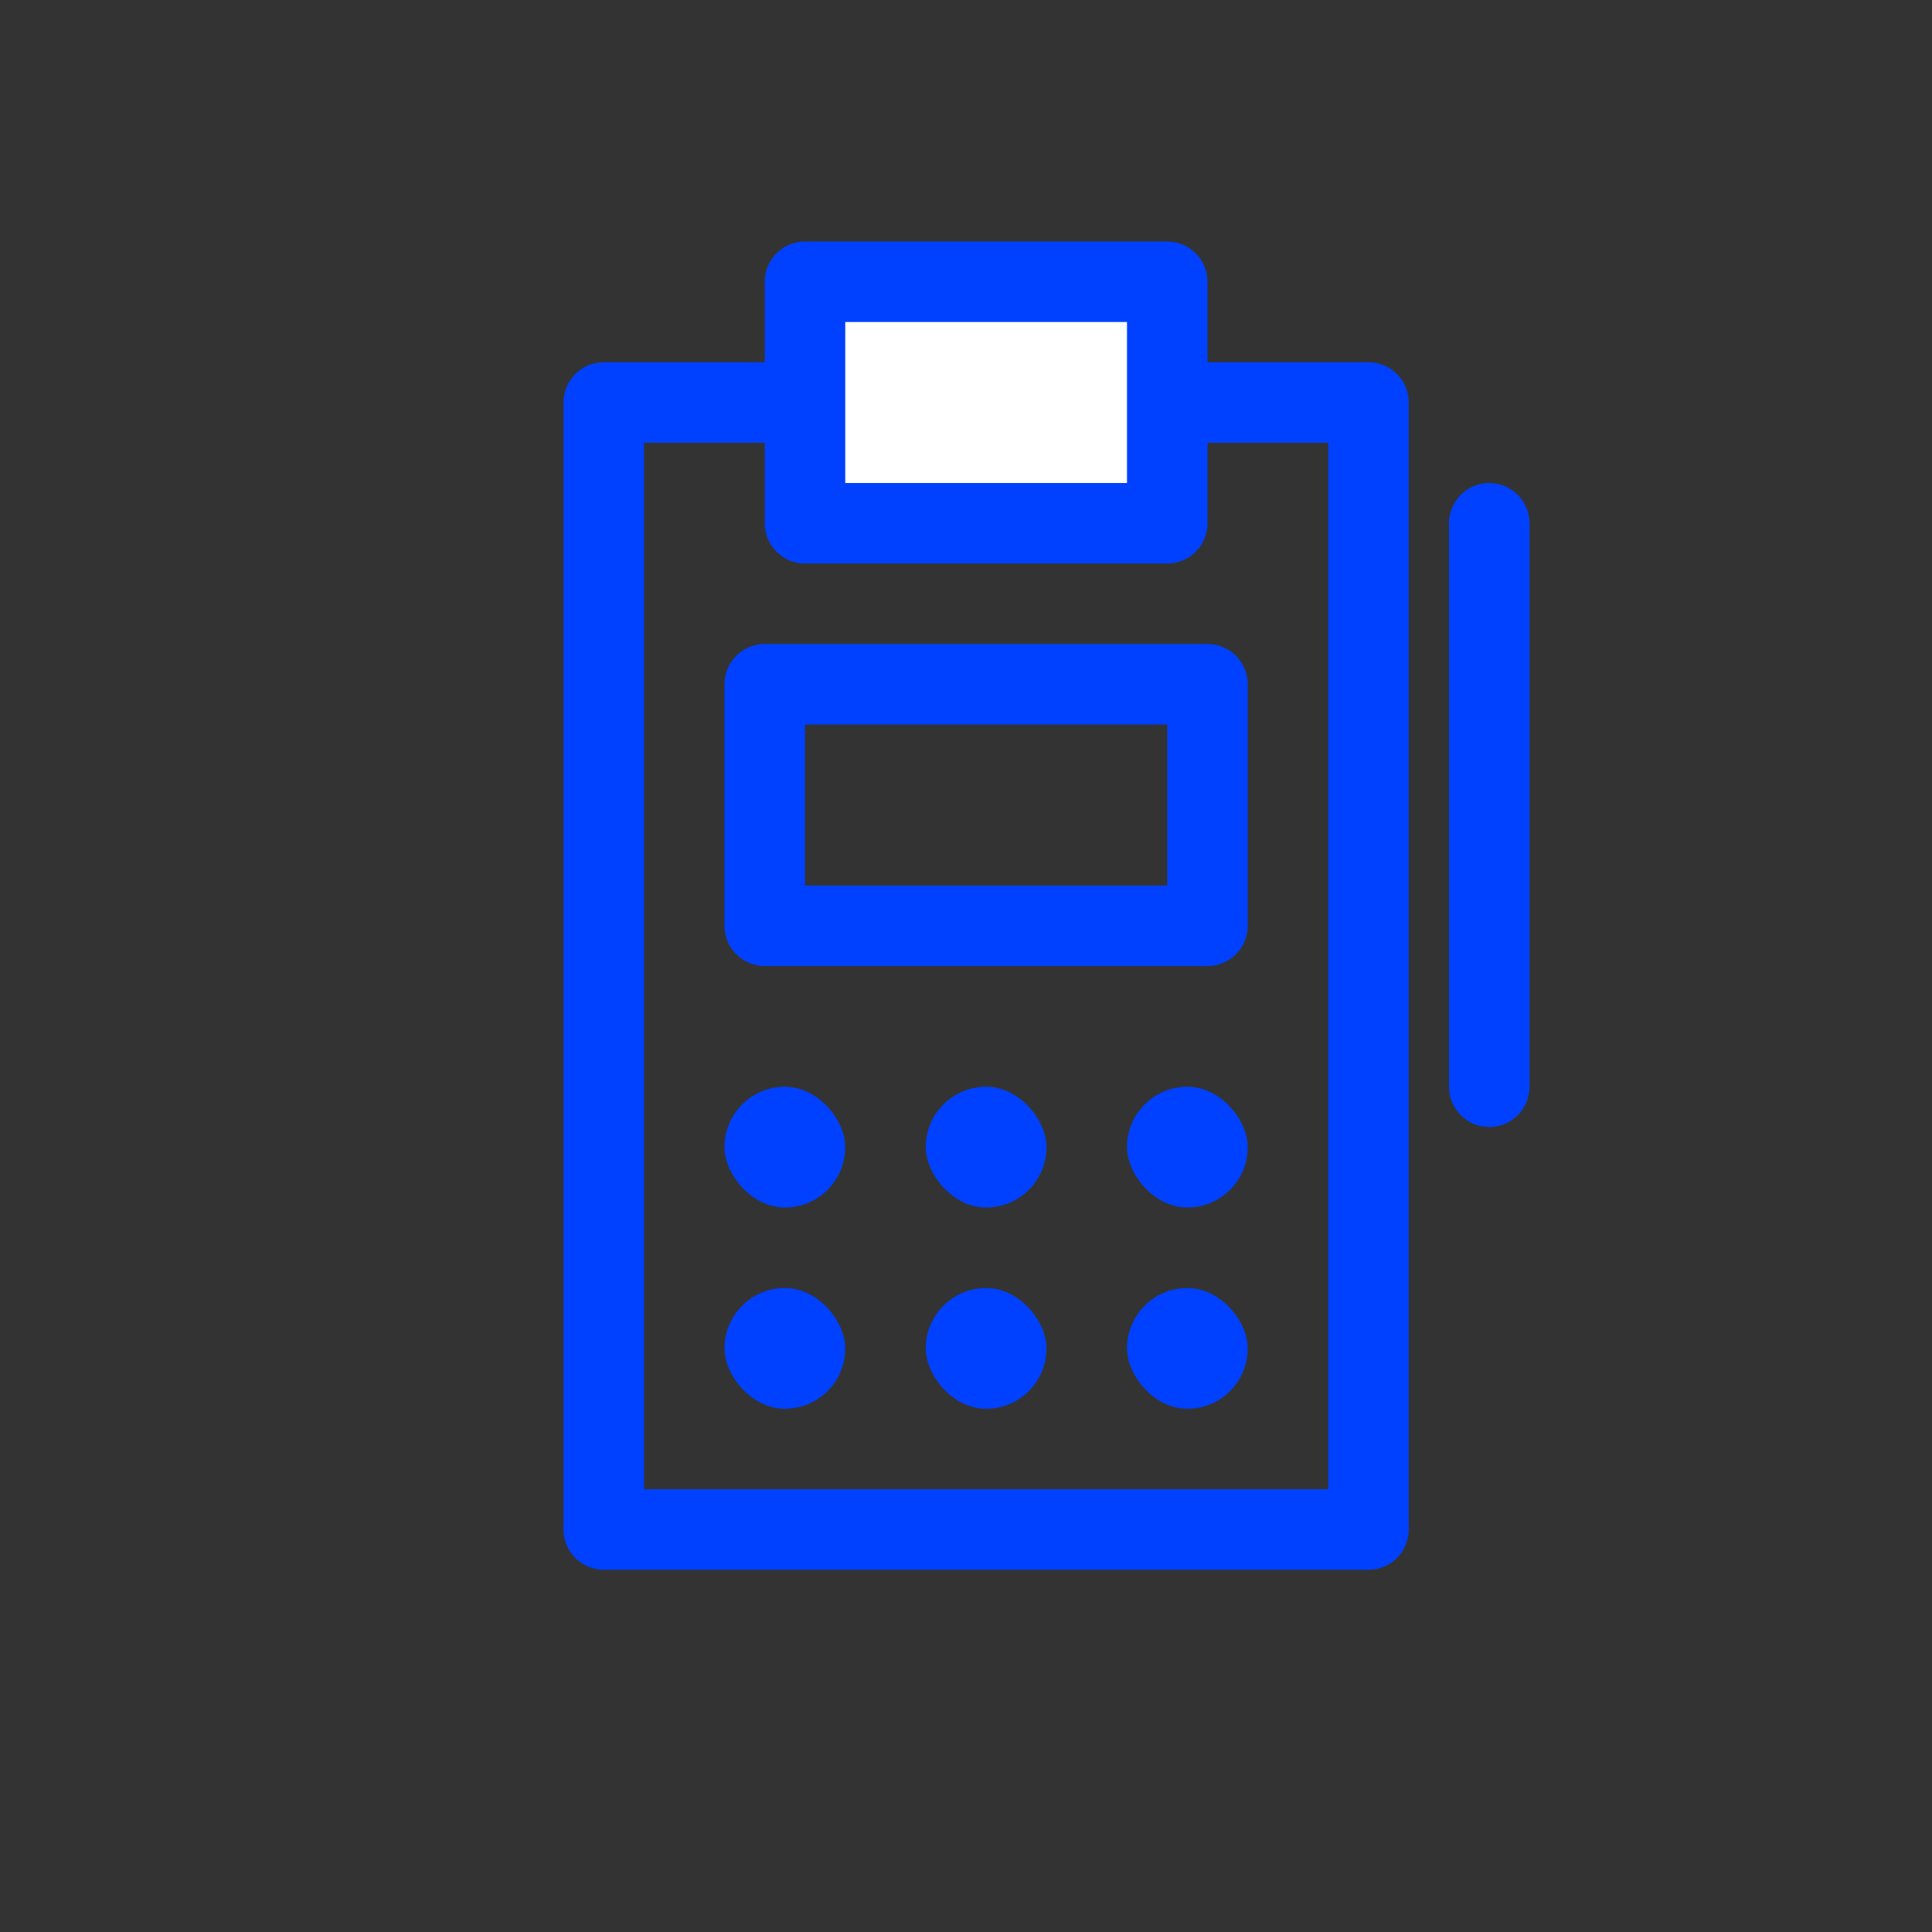 <?xml version="1.0" encoding="UTF-8"?>
<svg width="48px" height="48px" viewBox="0 0 48 48" version="1.1" xmlns="http://www.w3.org/2000/svg" xmlns:xlink="http://www.w3.org/1999/xlink">
    <rect x="0" y="0" width="48" height="48" fill="#333333" stroke="none"/>
    <!-- Generator: Sketch 51.1 (57501) - http://www.bohemiancoding.com/sketch -->
    <title>pos-active</title>
    <desc>Created with Sketch.</desc>
    <defs></defs>
    <g id="pos-active" stroke="none" stroke-width="1" fill="none" fill-rule="evenodd">
        <g id="Icon-Dashboard-Active" transform="translate(15, 10)" stroke="#0041FF" stroke-linecap="round" stroke-linejoin="round" stroke-width="2">
            <rect id="Rectangle-2" x="0" y="0" width="19" height="28"></rect>
        </g>
        <g id="Icon-Dashboard-Active" transform="translate(19, 17)" stroke="#0041FF" stroke-linecap="round" stroke-linejoin="round" stroke-width="2">
            <rect id="Rectangle-2" x="0" y="0" width="11" height="6"></rect>
        </g>
        <rect id="Rectangle-2" stroke="#0041FF" stroke-width="2" fill="#FFFFFF" stroke-linecap="round" stroke-linejoin="round" x="20" y="7" width="9" height="6"></rect>
        <rect id="Rectangle-Copy-2" fill="#0041FF" fill-rule="nonzero" x="28" y="27" width="3" height="3" rx="1.5"></rect>
        <rect id="Rectangle-Copy-5" fill="#0041FF" fill-rule="nonzero" x="28" y="32" width="3" height="3" rx="1.5"></rect>
        <rect id="Rectangle-Copy-3" fill="#0041FF" fill-rule="nonzero" x="23" y="27" width="3" height="3" rx="1.5"></rect>
        <rect id="Rectangle-Copy-6" fill="#0041FF" fill-rule="nonzero" x="23" y="32" width="3" height="3" rx="1.5"></rect>
        <rect id="Rectangle-Copy-4" fill="#0041FF" fill-rule="nonzero" x="18" y="27" width="3" height="3" rx="1.5"></rect>
        <rect id="Rectangle-Copy-7" fill="#0041FF" fill-rule="nonzero" x="18" y="32" width="3" height="3" rx="1.5"></rect>
        <path d="M37,13 L37,27" id="Path-2" stroke="#0041FF" stroke-width="2" stroke-linecap="round" stroke-linejoin="round"></path>
    </g>
</svg>
